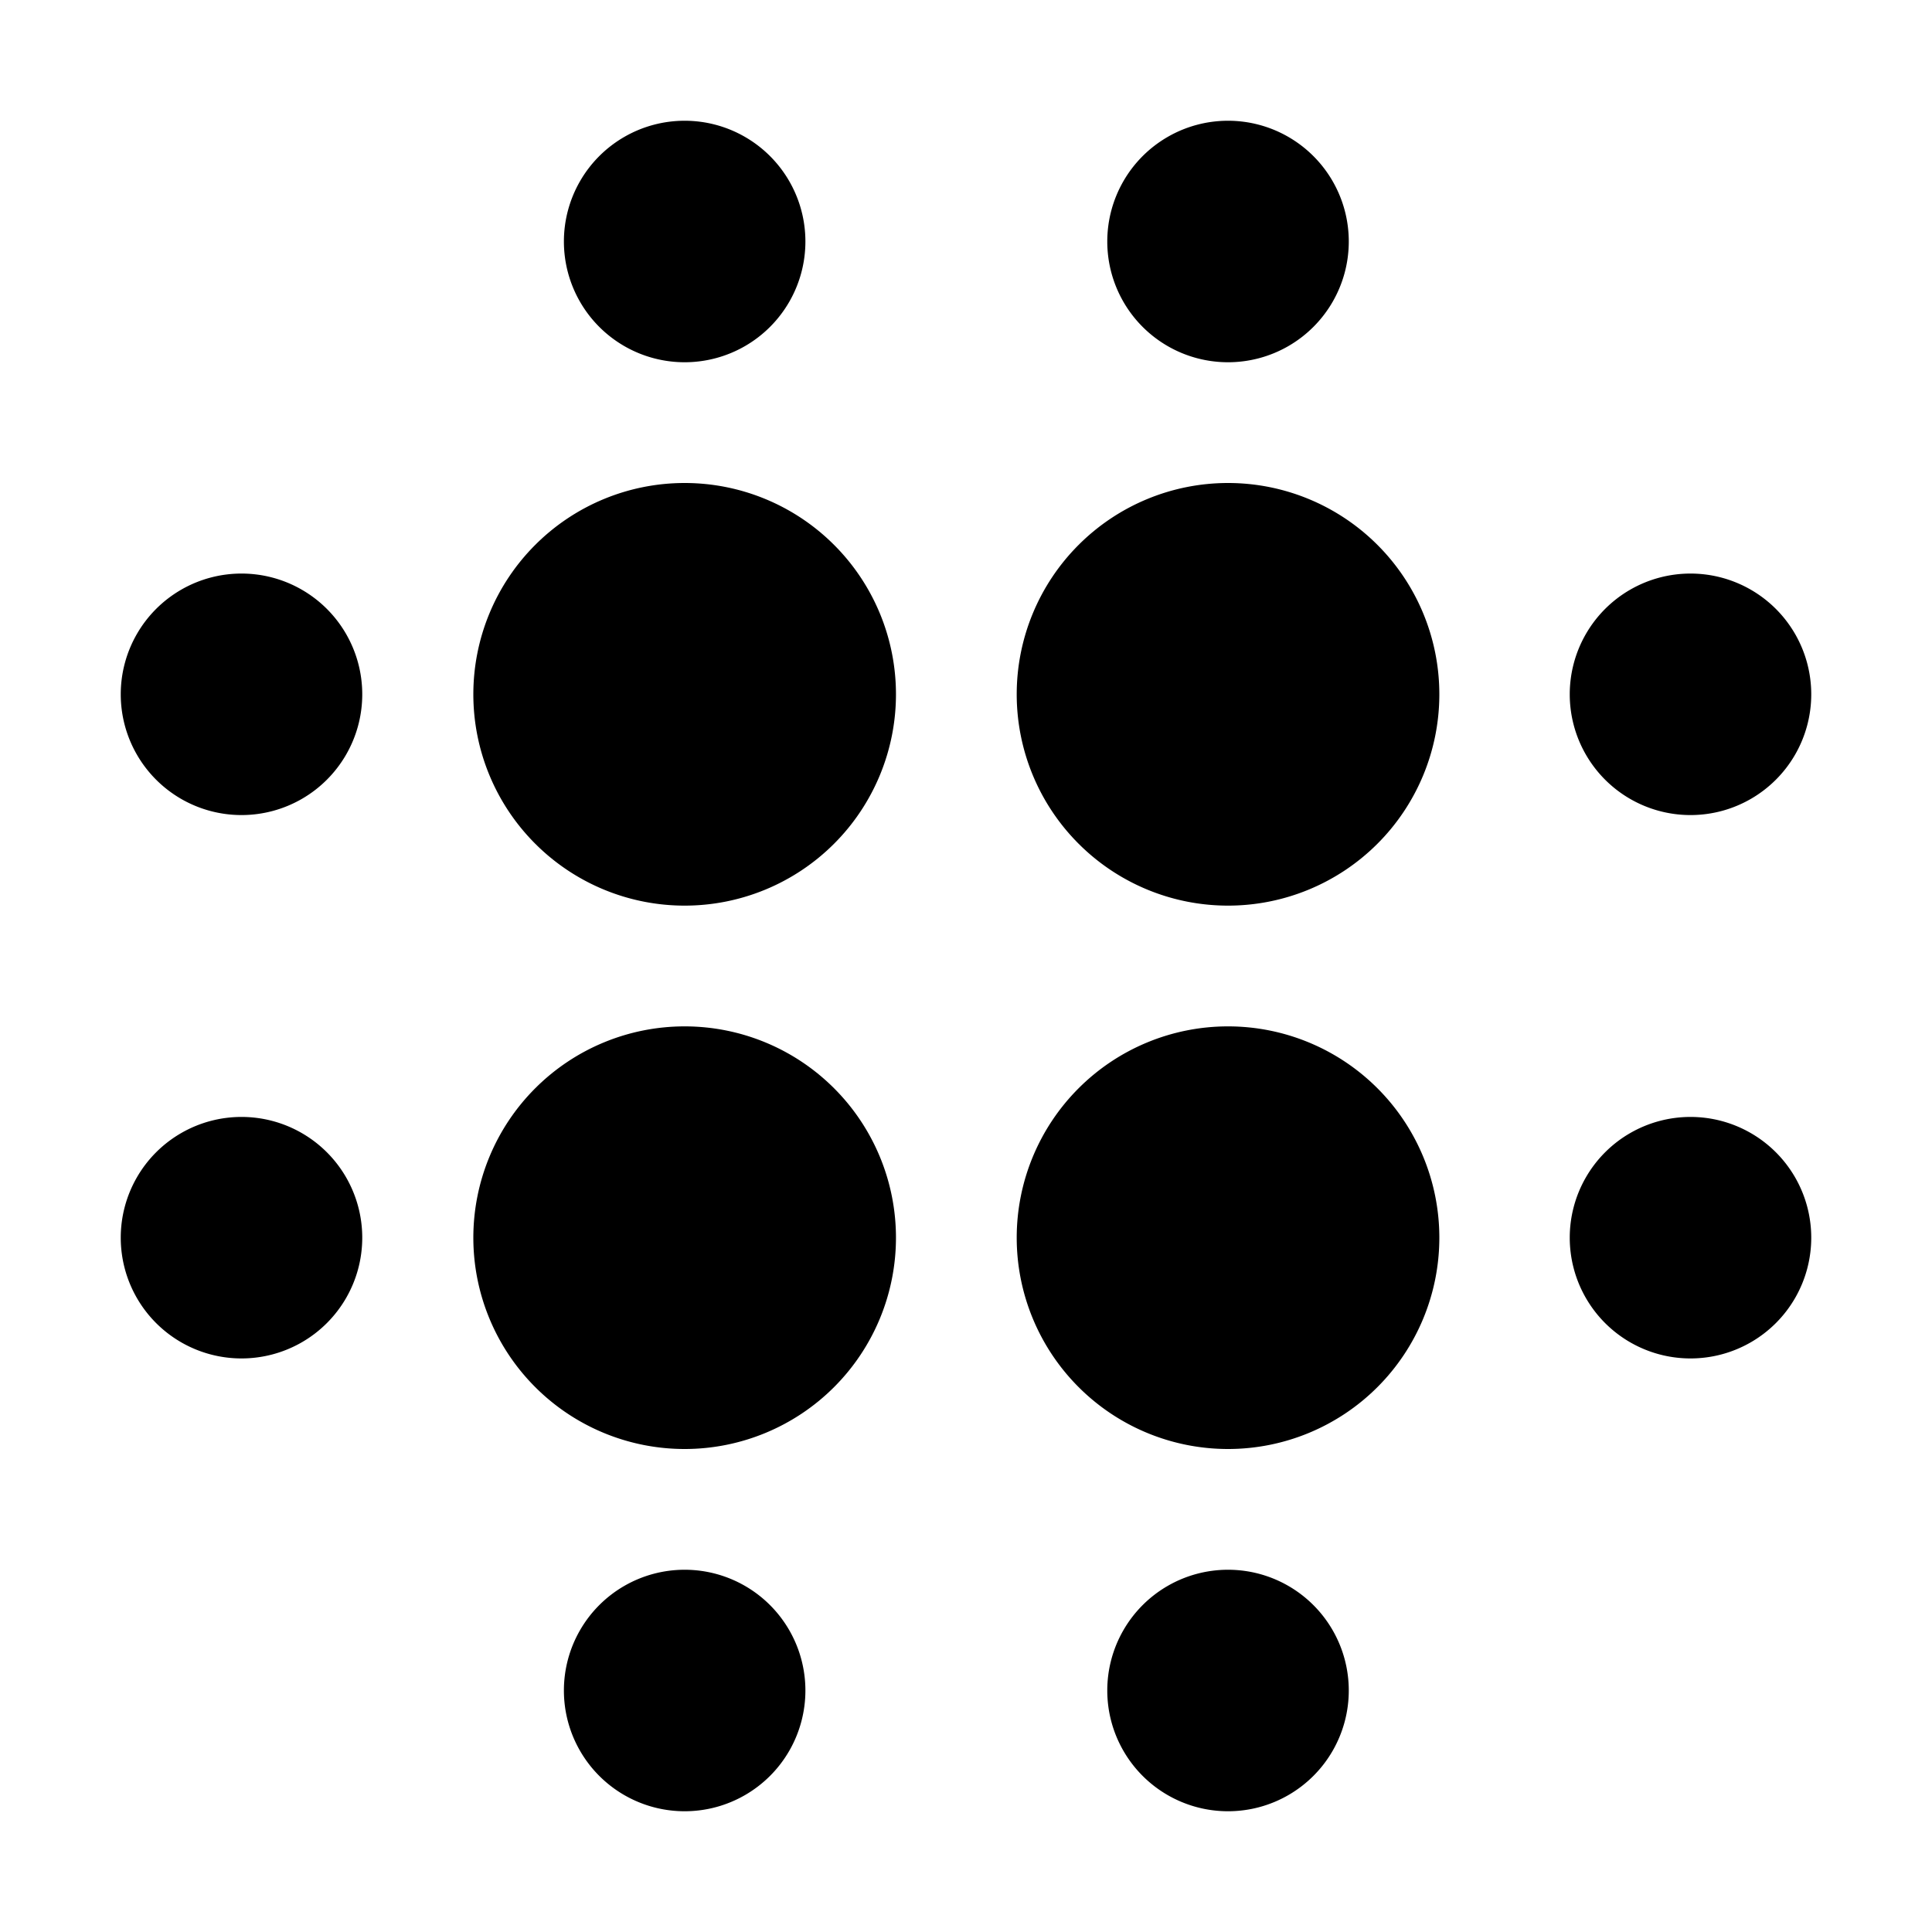 <svg width="16" height="16" fill="none" viewBox="0 0 16 16"><path fill="currentcolor" d="M6.67 2a1 1 0 1 1-2 0 1 1 0 0 1 2 0m-1 2a1.75 1.75 0 1 0 0 3.5 1.75 1.75 0 0 0 0-3.5m0 4.5a1.75 1.75 0 1 0 0 3.5 1.75 1.75 0 0 0 0-3.5m4.5-4.5a1.75 1.75 0 1 0 0 3.5 1.75 1.75 0 0 0 0-3.5m0 4.5a1.75 1.75 0 1 0 0 3.5 1.75 1.75 0 0 0 0-3.5M5.67 15a1 1 0 1 0 0-2 1 1 0 0 0 0 2M3 5.75a1 1 0 1 1-2 0 1 1 0 0 1 2 0m11 1a1 1 0 1 0 0-2 1 1 0 0 0 0 2m-11 3.5a1 1 0 1 1-2 0 1 1 0 0 1 2 0m11 1a1 1 0 1 0 0-2 1 1 0 0 0 0 2M11.17 2a1 1 0 1 1-2 0 1 1 0 0 1 2 0m-1 13a1 1 0 1 0 0-2 1 1 0 0 0 0 2"/></svg>